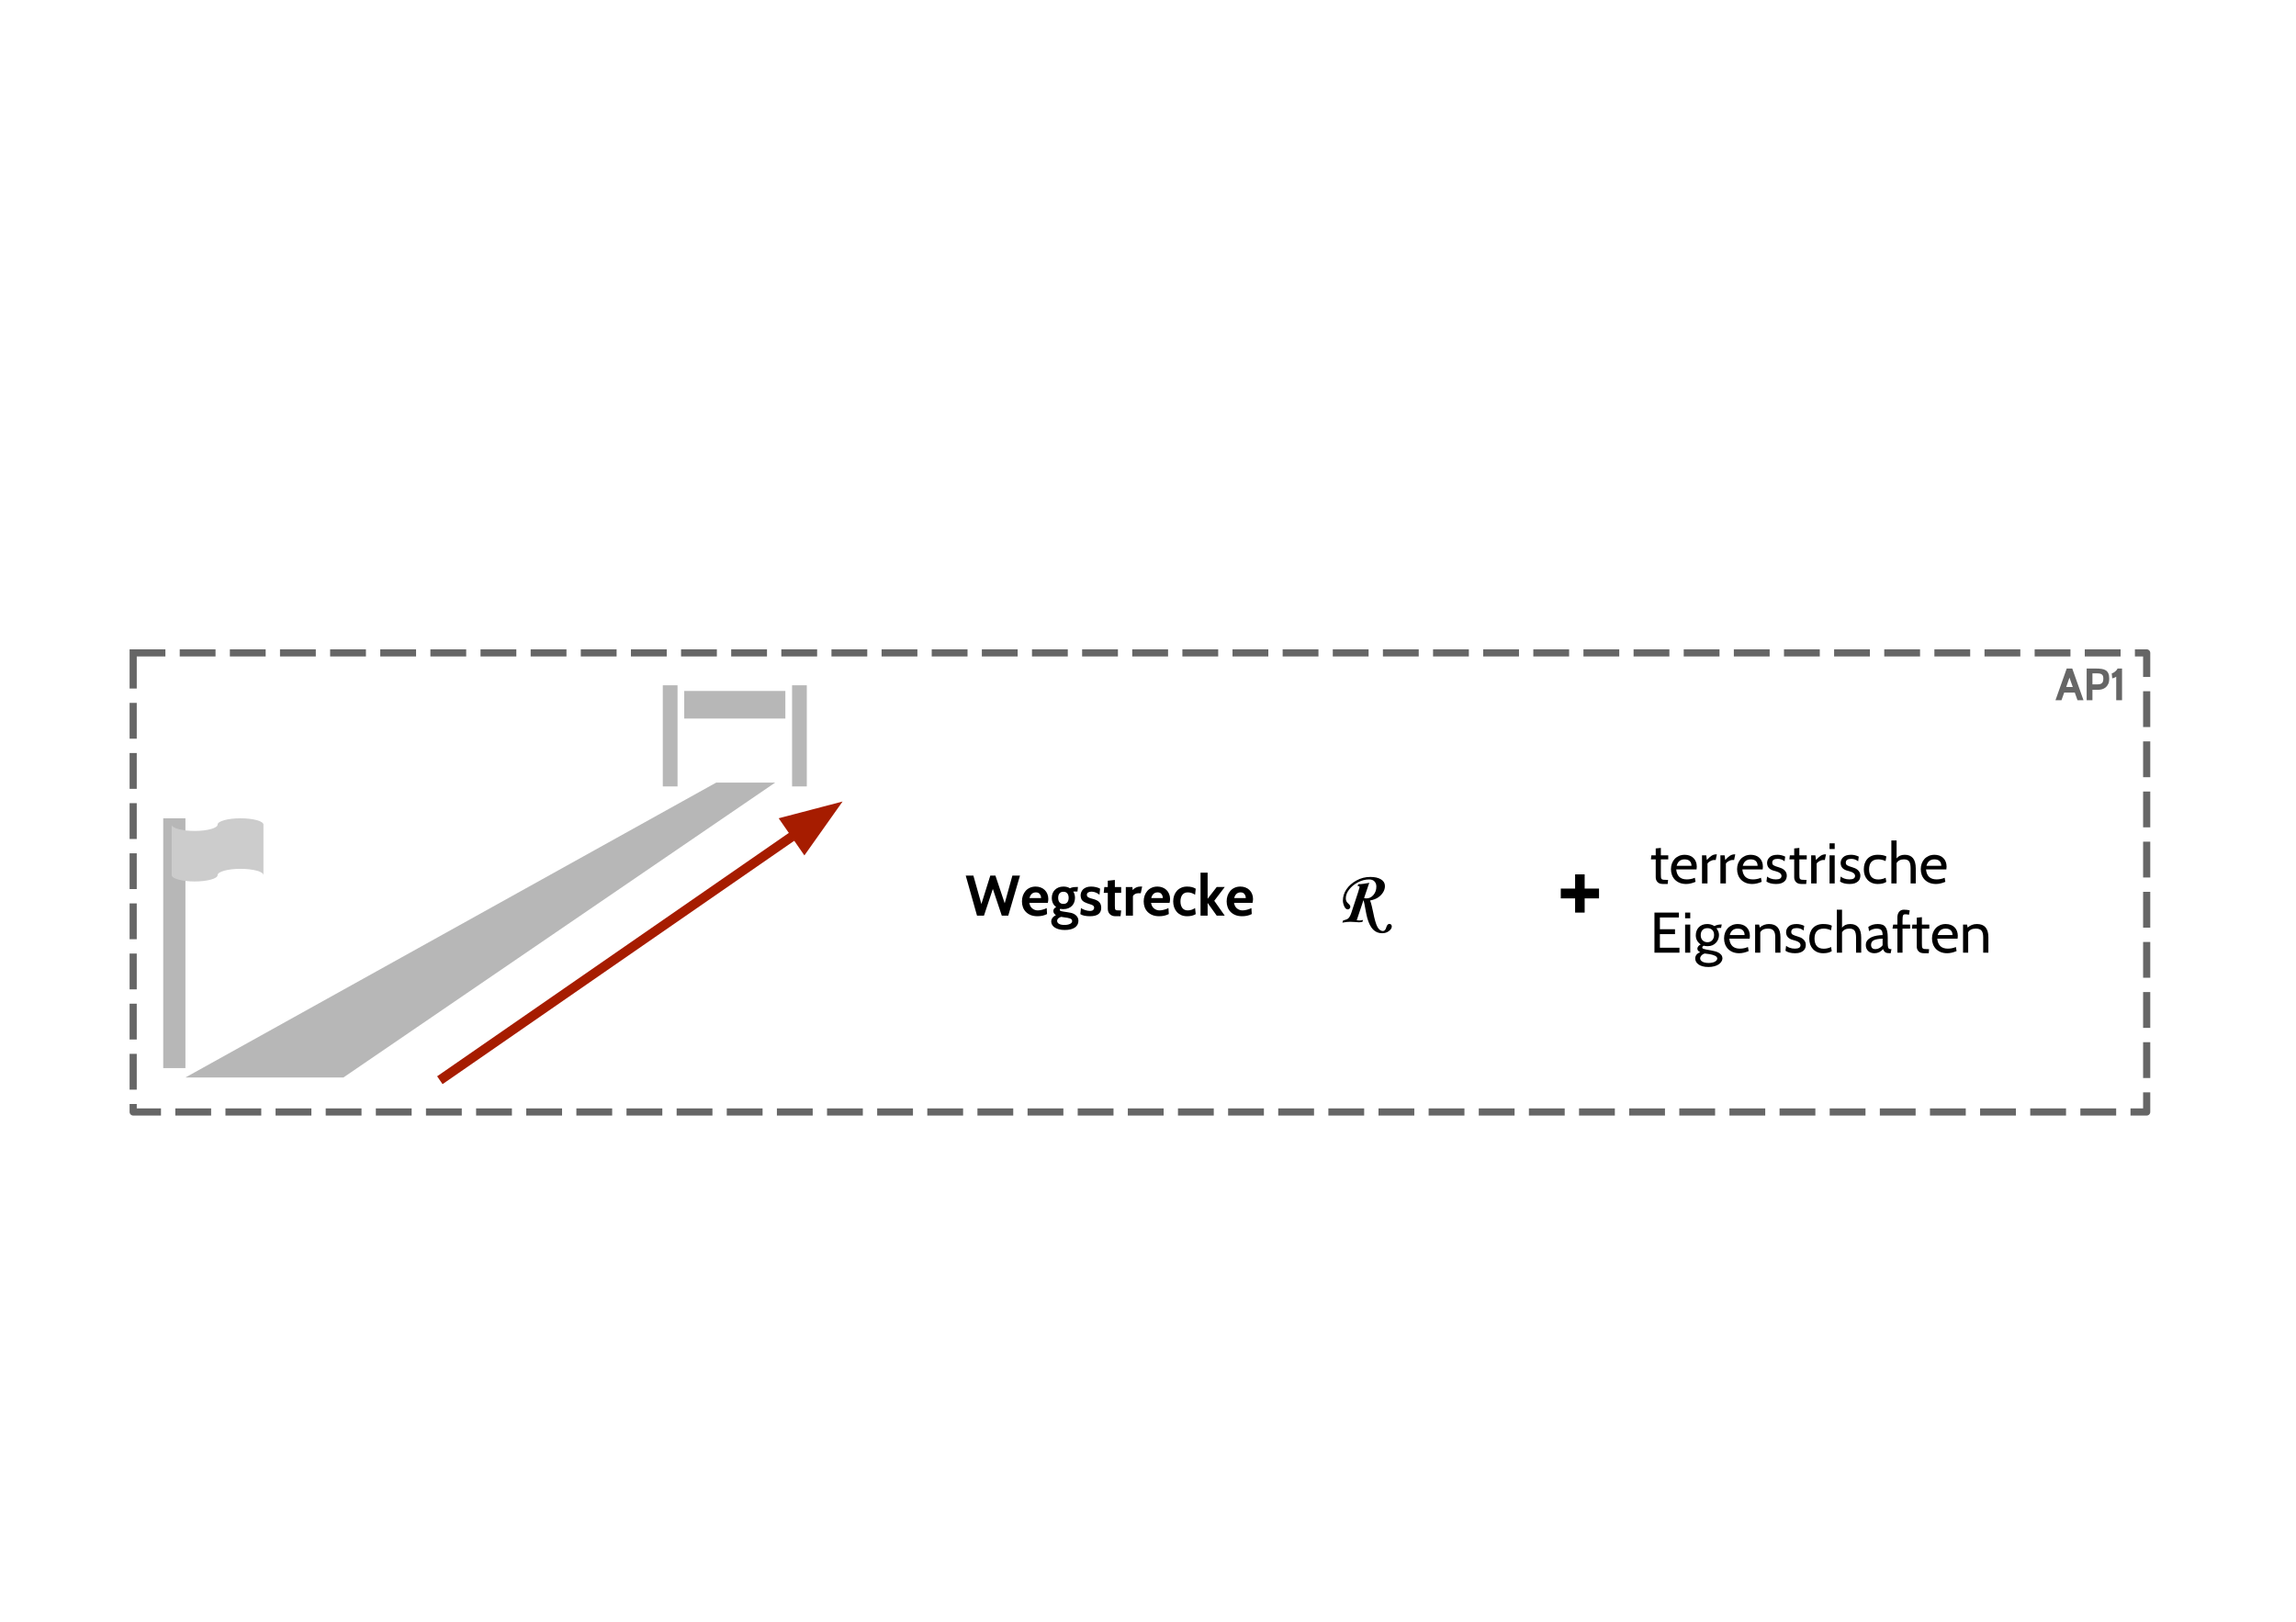 <?xml version="1.0" standalone="yes"?>

<svg version="1.1" viewBox="0.0 0.0 961.764 679.412" fill="none" stroke="none" stroke-linecap="square" stroke-miterlimit="10" xmlns="http://www.w3.org/2000/svg" xmlns:xlink="http://www.w3.org/1999/xlink"><clipPath id="p.0"><path d="m0 0l961.764 0l0 679.412l-961.764 0l0 -679.412z" clip-rule="nonzero"></path></clipPath><g clip-path="url(#p.0)"><path fill="#000000" fill-opacity="0.0" d="m0 0l961.764 0l0 679.412l-961.764 0z" fill-rule="nonzero"></path><path fill="#000000" fill-opacity="0.0" d="m55.786 273.475l843.433 0l0 192.283l-843.433 0z" fill-rule="nonzero"></path><path stroke="#666666" stroke-width="3.0" stroke-linejoin="round" stroke-linecap="butt" stroke-dasharray="12.0,9.0" d="m55.786 273.475l843.433 0l0 192.283l-843.433 0z" fill-rule="nonzero"></path><path fill="#b7b7b7" d="m77.665 451.318l66.176 0l180.882 -123.53l-24.706 0z" fill-rule="nonzero"></path><path fill="#b7b7b7" d="m277.636 287.039l6.173 0l0 42.362l-6.173 0z" fill-rule="nonzero"></path><path fill="#b7b7b7" d="m331.786 287.039l6.173 0l0 42.362l-6.173 0z" fill-rule="nonzero"></path><path fill="#b7b7b7" d="m286.615 300.971l0 -11.559l42.362 0l0 11.559z" fill-rule="nonzero"></path><path fill="#b7b7b7" d="m68.379 342.753l9.291 0l0 104.63l-9.291 0z" fill-rule="nonzero"></path><path fill="#cccccc" d="m71.92 345.399l0 0c0 1.461 4.302 2.646 9.61 2.646c5.307 0 9.61 -1.185 9.61 -2.646l0 0c0 -1.461 4.302 -2.646 9.61 -2.646c5.307 0 9.61 1.185 9.61 2.646l0 21.165c0 -1.461 -4.302 -2.646 -9.61 -2.646c-5.307 0 -9.61 1.185 -9.61 2.646c0 1.461 -4.302 2.646 -9.61 2.646c-5.307 0 -9.61 -1.185 -9.61 -2.646z" fill-rule="nonzero"></path><path fill="#000000" fill-opacity="0.0" d="m185.888 451.318l167.055 -115.591" fill-rule="nonzero"></path><path stroke="#a61c00" stroke-width="4.0" stroke-linejoin="round" stroke-linecap="butt" d="m185.888 451.318l147.319 -101.935" fill-rule="evenodd"></path><path fill="#a61c00" stroke="#a61c00" stroke-width="4.0" stroke-linecap="butt" d="m336.967 354.816l11.168 -15.762l-18.687 4.896z" fill-rule="evenodd"></path><path fill="#000000" fill-opacity="0.0" d="m395.294 351.496l197.953 0l0 59.307l-197.953 0z" fill-rule="nonzero"></path><path fill="#000000" d="m427.263 366.74l-4.922 16.797l-2.703 0l-3.75 -11.203l-3.719 11.203l-2.906 0l-4.734 -16.797l3.203 0l3.359 11.922l3.734 -11.922l2.141 0l3.891 11.609l3.219 -11.609l3.188 0zm11.659 11.438l-7.75 0q0.25 1.562 1.266 2.359q1.016 0.797 2.312 0.797q0.406 0 0.891 -0.078q0.484 -0.078 0.969 -0.203q0.5 -0.125 0.969 -0.297q0.484 -0.188 0.875 -0.406l0.141 2.516q-1.75 0.906 -4.016 0.906q-1.578 0 -2.797 -0.469q-1.203 -0.484 -2.031 -1.312q-0.828 -0.828 -1.25 -1.969q-0.422 -1.141 -0.422 -2.453q0 -1.297 0.391 -2.422q0.406 -1.141 1.141 -1.984q0.75 -0.859 1.812 -1.328q1.078 -0.484 2.422 -0.484q1.125 0 2.094 0.375q0.969 0.359 1.672 1.047q0.719 0.688 1.109 1.656q0.406 0.953 0.406 2.125q0 0.672 -0.203 1.625zm-7.672 -2.016l4.844 0q0 -0.922 -0.531 -1.641q-0.531 -0.734 -1.625 -0.734q-1.109 0 -1.781 0.656q-0.672 0.641 -0.906 1.719zm14.751 13.375q-1.391 0 -2.453 -0.297q-1.047 -0.281 -1.766 -0.766q-0.719 -0.469 -1.078 -1.125q-0.359 -0.641 -0.359 -1.359q0 -1.656 1.969 -2.688q-1.078 -0.672 -1.078 -1.734q0 -1.062 1.188 -1.625q-1.844 -1.344 -1.844 -3.875q0 -1.0 0.328 -1.859q0.344 -0.875 0.984 -1.5q0.641 -0.641 1.531 -1.0q0.906 -0.359 2.031 -0.359q1.609 0 2.734 0.719q0.969 -0.531 2.562 -0.531l0.781 0l-0.203 1.875l-1.078 0q-0.188 0 -0.375 0q-0.172 0 -0.297 0.016q0.719 1.141 0.719 2.641q0 0.984 -0.328 1.859q-0.312 0.859 -0.938 1.5q-0.609 0.625 -1.516 1.0q-0.906 0.375 -2.062 0.375q-0.312 0 -0.625 -0.031q-0.312 -0.047 -0.641 -0.094q-0.266 0.125 -0.266 0.391q0 0.422 0.656 0.594q0.656 0.172 2.344 0.391q0.781 0.094 1.609 0.281q0.828 0.172 1.516 0.578q0.688 0.391 1.156 1.047q0.469 0.656 0.531 1.719q0 1.797 -1.484 2.828q-1.484 1.031 -4.25 1.031zm-0.547 -16.016q-1.078 0 -1.641 0.688q-0.562 0.688 -0.562 1.859q0 1.188 0.562 1.875q0.562 0.672 1.641 0.672q1.078 0 1.625 -0.672q0.562 -0.688 0.562 -1.875q0 -1.172 -0.562 -1.859q-0.547 -0.688 -1.625 -0.688zm0.453 10.734q-0.641 -0.078 -1.438 -0.219q-1.656 0.562 -1.656 1.656q0 0.797 0.797 1.266q0.812 0.469 2.25 0.469q1.438 0 2.344 -0.438q0.906 -0.422 0.906 -1.203q0 -0.766 -0.906 -1.078q-0.906 -0.312 -2.297 -0.453zm10.68 -0.484q-2.734 0 -4.047 -0.875l0.266 -2.547q0.281 0.219 0.719 0.438q0.453 0.203 0.938 0.375q0.5 0.172 1.016 0.281q0.531 0.109 1.016 0.109q1.016 0 1.422 -0.391q0.406 -0.391 0.406 -0.938q0 -0.531 -0.297 -0.797q-0.281 -0.281 -0.828 -0.484q-0.531 -0.203 -1.297 -0.422q-0.766 -0.234 -1.734 -0.719q-0.719 -0.406 -1.078 -0.984q-0.359 -0.594 -0.438 -1.656q0 -0.75 0.25 -1.422q0.266 -0.688 0.781 -1.219q0.531 -0.531 1.359 -0.844q0.828 -0.328 2.0 -0.328q1.109 0 2.172 0.266q1.078 0.266 1.609 0.625l-0.266 2.531q-0.266 -0.234 -0.641 -0.469q-0.375 -0.25 -0.812 -0.422q-0.422 -0.188 -0.906 -0.297q-0.484 -0.109 -0.938 -0.109q-0.859 0 -1.422 0.328q-0.562 0.328 -0.562 1.0q0 0.578 0.359 0.875q0.375 0.281 1.0 0.516l0.406 0.125q0.156 0.047 0.469 0.125q0.328 0.078 0.5 0.141q0.734 0.203 1.344 0.5q0.625 0.281 1.047 0.719q0.438 0.438 0.656 1.031q0.234 0.594 0.234 1.422q0 3.516 -4.703 3.516zm13.058 -2.438l-0.266 2.438l-2.141 0q-0.781 0 -1.391 -0.25q-0.594 -0.25 -1.0 -0.672q-0.406 -0.422 -0.609 -0.984q-0.203 -0.578 -0.203 -1.234l0 -6.641l-1.703 0l0.25 -2.453l1.453 0l0 -2.641l2.969 -0.312l0 2.953l2.641 0l0 2.453l-2.641 0l0 5.422q0 0.688 0.047 1.078q0.047 0.391 0.219 0.578q0.188 0.188 0.547 0.234q0.359 0.031 1.016 0.031l0.812 0zm8.787 -9.984l-0.578 2.797l-1.109 0q-0.719 0 -1.328 0.344q-0.594 0.328 -0.844 0.859l0 8.188l-2.984 0l0 -12.0l2.781 0l0.078 1.266q1.391 -1.453 3.188 -1.453l0.797 0zm11.489 6.828l-7.75 0q0.25 1.562 1.266 2.359q1.016 0.797 2.312 0.797q0.406 0 0.891 -0.078q0.484 -0.078 0.969 -0.203q0.5 -0.125 0.969 -0.297q0.484 -0.188 0.875 -0.406l0.141 2.516q-1.75 0.906 -4.016 0.906q-1.578 0 -2.797 -0.469q-1.203 -0.484 -2.031 -1.312q-0.828 -0.828 -1.25 -1.969q-0.422 -1.141 -0.422 -2.453q0 -1.297 0.391 -2.422q0.406 -1.141 1.141 -1.984q0.75 -0.859 1.812 -1.328q1.078 -0.484 2.422 -0.484q1.125 0 2.094 0.375q0.969 0.359 1.672 1.047q0.719 0.688 1.109 1.656q0.406 0.953 0.406 2.125q0 0.672 -0.203 1.625zm-7.672 -2.016l4.844 0q0 -0.922 -0.531 -1.641q-0.531 -0.734 -1.625 -0.734q-1.109 0 -1.781 0.656q-0.672 0.641 -0.906 1.719zm15.016 7.609q-1.391 0 -2.469 -0.469q-1.078 -0.484 -1.828 -1.312q-0.734 -0.828 -1.141 -1.969q-0.391 -1.141 -0.391 -2.453q0 -1.328 0.391 -2.453q0.406 -1.125 1.141 -1.969q0.75 -0.844 1.828 -1.312q1.078 -0.484 2.469 -0.484q2.219 0 3.609 0.891l-0.266 2.531q-1.484 -0.984 -3.094 -0.984q-1.453 0 -2.25 1.031q-0.781 1.016 -0.781 2.75q0 1.719 0.781 2.75q0.797 1.016 2.25 1.016q1.609 0 3.094 -0.984l0.266 2.547q-1.391 0.875 -3.609 0.875zm8.596 -0.234l-2.969 0l0 -18.0l2.969 0l0 10.922l3.812 -4.922l3.359 0l-4.391 5.766l4.391 6.234l-3.359 0l-3.812 -5.328l0 5.328zm18.812 -5.359l-7.75 0q0.25 1.562 1.266 2.359q1.016 0.797 2.312 0.797q0.406 0 0.891 -0.078q0.484 -0.078 0.969 -0.203q0.5 -0.125 0.969 -0.297q0.484 -0.188 0.875 -0.406l0.141 2.516q-1.75 0.906 -4.016 0.906q-1.578 0 -2.797 -0.469q-1.203 -0.484 -2.031 -1.312q-0.828 -0.828 -1.25 -1.969q-0.422 -1.141 -0.422 -2.453q0 -1.297 0.391 -2.422q0.406 -1.141 1.141 -1.984q0.75 -0.859 1.812 -1.328q1.078 -0.484 2.422 -0.484q1.125 0 2.094 0.375q0.969 0.359 1.672 1.047q0.719 0.688 1.109 1.656q0.406 0.953 0.406 2.125q0 0.672 -0.203 1.625zm-7.672 -2.016l4.844 0q0 -0.922 -0.531 -1.641q-0.531 -0.734 -1.625 -0.734q-1.109 0 -1.781 0.656q-0.672 0.641 -0.906 1.719z" fill-rule="nonzero"></path><path fill="#000000" fill-opacity="0.0" d="m550.01 344.722l76.126 0l0 59.307l-76.126 0z" fill-rule="nonzero"></path><path fill="#000000" d="m571.104 377.142l-2.781 8.312q0.672 0.094 1.094 0.094q0.734 0 1.531 -0.219l-0.219 0.766q-0.797 0.219 -1.484 0.219q-0.703 0 -1.75 -0.125q-1.156 -0.094 -1.953 -0.094q-1.312 0 -3.234 0.359l0.281 -0.875q1.625 -0.438 2.125 -0.859q0.703 -0.531 1.344 -2.375l2.875 -8.734q0.578 -1.828 0.578 -2.016q0 -0.266 -0.203 -0.359q-0.188 -0.109 -0.641 -0.109l0.297 -0.781q1.891 0 4.641 -0.562q-0.141 0.344 -0.266 0.656q-0.109 0.312 -1.938 5.703q0.438 0.156 0.984 0.156q1.734 0 2.938 -1.438q1.219 -1.453 1.219 -3.516q0 -1.328 -0.797 -2.156q-0.781 -0.828 -2.234 -0.828q-2.422 0 -4.734 1.234q-2.312 1.234 -3.672 3.047q-1.359 1.797 -1.359 3.656q0 0.734 0.281 1.25q0.281 0.516 0.812 0.969q0.797 0.672 0.797 1.281q0 0.422 -0.312 0.766q-0.297 0.344 -0.75 0.344q-0.906 0 -1.484 -1.297q-0.562 -1.297 -0.562 -2.406q0 -2.547 1.5 -4.734q1.5 -2.188 4.172 -3.672q2.672 -1.484 5.828 -1.484q2.797 0 4.453 1.016q1.656 1.016 1.656 2.797q0 1.531 -0.922 2.859q-0.906 1.312 -2.188 2.078q-1.266 0.766 -3.109 1.109q0.438 1.125 0.703 2.312q0.281 1.172 0.547 2.453q0.938 4.781 1.875 6.406q0.953 1.625 2.25 1.625q0.438 0 0.797 -0.344q0.359 -0.328 0.547 -1.0q0.453 -1.641 1.344 -1.641q0.453 0 0.734 0.281q0.297 0.297 0.297 0.781q0 1.0 -1.188 1.922q-1.172 0.922 -2.844 0.922q-2.297 0 -3.828 -1.578q-1.531 -1.578 -2.438 -4.922q-0.375 -1.406 -0.766 -3.656q-0.438 -2.469 -0.719 -3.562l-0.125 -0.031z" fill-rule="nonzero"></path><path fill="#000000" fill-opacity="0.0" d="m682.108 337.994l240.819 0l0 71.622l-240.819 0z" fill-rule="nonzero"></path><path fill="#000000" d="m698.733 368.55l-0.156 1.719l-1.953 0q-1.562 0 -2.312 -0.812q-0.75 -0.812 -0.75 -1.984l0 -7.516l-2.016 0l0.188 -1.688l1.828 0l0 -2.891l2.156 -0.219l0 3.109l3.094 0l0 1.688l-3.094 0l0 6.188q0 0.844 0.047 1.328q0.047 0.469 0.266 0.719q0.234 0.234 0.734 0.297q0.516 0.062 1.422 0.062l0.547 0zm11.932 -4.391l-8.516 0q0.391 4.188 4.422 4.188q1.797 0 3.375 -0.688l0.297 1.703q-2.094 0.906 -3.938 0.906q-1.5 0 -2.688 -0.469q-1.188 -0.484 -2.0 -1.312q-0.812 -0.828 -1.25 -1.969q-0.422 -1.141 -0.422 -2.453q0 -1.281 0.406 -2.375q0.406 -1.109 1.141 -1.906q0.75 -0.812 1.812 -1.281q1.078 -0.469 2.391 -0.469q1.125 0 2.062 0.344q0.938 0.328 1.594 0.984q0.672 0.641 1.031 1.562q0.375 0.922 0.375 2.078q0 0.672 -0.094 1.156zm-5.016 -4.203q-2.609 0 -3.312 2.703l6.203 0q0 -1.281 -0.734 -1.984q-0.719 -0.719 -2.156 -0.719zm13.522 -2.109l-0.484 2.375l-0.75 0q-0.359 0 -0.766 0.141q-0.406 0.125 -0.781 0.344q-0.375 0.203 -0.688 0.469q-0.312 0.266 -0.453 0.562l0 8.297l-2.297 0l0 -11.766l1.766 0l0.266 1.953q1.109 -1.25 2.0 -1.812q0.906 -0.562 1.984 -0.562l0.203 0zm7.704 0l-0.484 2.375l-0.75 0q-0.359 0 -0.766 0.141q-0.406 0.125 -0.781 0.344q-0.375 0.203 -0.688 0.469q-0.312 0.266 -0.453 0.562l0 8.297l-2.297 0l0 -11.766l1.766 0l0.266 1.953q1.109 -1.25 2.0 -1.812q0.906 -0.562 1.984 -0.562l0.203 0zm11.485 6.312l-8.516 0q0.391 4.188 4.422 4.188q1.797 0 3.375 -0.688l0.297 1.703q-2.094 0.906 -3.938 0.906q-1.5 0 -2.688 -0.469q-1.188 -0.484 -2.0 -1.312q-0.812 -0.828 -1.25 -1.969q-0.422 -1.141 -0.422 -2.453q0 -1.281 0.406 -2.375q0.406 -1.109 1.141 -1.906q0.75 -0.812 1.812 -1.281q1.078 -0.469 2.391 -0.469q1.125 0 2.062 0.344q0.938 0.328 1.594 0.984q0.672 0.641 1.031 1.562q0.375 0.922 0.375 2.078q0 0.672 -0.094 1.156zm-5.016 -4.203q-2.609 0 -3.312 2.703l6.203 0q0 -1.281 -0.734 -1.984q-0.719 -0.719 -2.156 -0.719zm10.632 10.312q-2.562 0 -4.031 -1.031l0.266 -2.078q0.484 0.422 1.469 0.812q1.0 0.375 2.203 0.375q2.359 0 2.359 -1.453q0 -1.328 -2.359 -1.953q-0.719 -0.156 -1.359 -0.391q-0.625 -0.234 -1.141 -0.594q-0.5 -0.375 -0.828 -0.953q-0.312 -0.578 -0.359 -1.438q0 -1.516 1.078 -2.516q1.078 -1.016 3.328 -1.016q1.609 0 3.188 0.766l-0.25 1.969q-1.25 -1.031 -2.891 -1.031q-2.281 0 -2.281 1.578q0 0.391 0.125 0.656q0.125 0.266 0.438 0.469q0.312 0.203 0.828 0.391q0.531 0.188 1.344 0.438q0.516 0.141 1.094 0.391q0.594 0.25 1.094 0.672q0.5 0.406 0.828 1.0q0.344 0.594 0.344 1.438q0 0.578 -0.188 1.203q-0.188 0.625 -0.703 1.125q-0.5 0.5 -1.375 0.844q-0.875 0.328 -2.219 0.328zm12.764 -1.719l-0.156 1.719l-1.953 0q-1.562 0 -2.312 -0.812q-0.75 -0.812 -0.75 -1.984l0 -7.516l-2.016 0l0.188 -1.688l1.828 0l0 -2.891l2.156 -0.219l0 3.109l3.094 0l0 1.688l-3.094 0l0 6.188q0 0.844 0.047 1.328q0.047 0.469 0.266 0.719q0.234 0.234 0.734 0.297q0.516 0.062 1.422 0.062l0.547 0zm8.15 -10.703l-0.484 2.375l-0.75 0q-0.359 0 -0.766 0.141q-0.406 0.125 -0.781 0.344q-0.375 0.203 -0.688 0.469q-0.312 0.266 -0.453 0.562l0 8.297l-2.297 0l0 -11.766l1.766 0l0.266 1.953q1.109 -1.25 2.0 -1.812q0.906 -0.562 1.984 -0.562l0.203 0zm3.641 -2.219l-2.156 0l0 -2.391l2.156 0l0 2.391zm0 14.406l-2.156 0l0 -11.766l2.156 0l0 11.766zm6.26 0.234q-2.562 0 -4.031 -1.031l0.266 -2.078q0.484 0.422 1.469 0.812q1.0 0.375 2.203 0.375q2.359 0 2.359 -1.453q0 -1.328 -2.359 -1.953q-0.719 -0.156 -1.359 -0.391q-0.625 -0.234 -1.141 -0.594q-0.5 -0.375 -0.828 -0.953q-0.312 -0.578 -0.359 -1.438q0 -1.516 1.078 -2.516q1.078 -1.016 3.328 -1.016q1.609 0 3.188 0.766l-0.25 1.969q-1.25 -1.031 -2.891 -1.031q-2.281 0 -2.281 1.578q0 0.391 0.125 0.656q0.125 0.266 0.438 0.469q0.312 0.203 0.828 0.391q0.531 0.188 1.344 0.438q0.516 0.141 1.094 0.391q0.594 0.25 1.094 0.672q0.5 0.406 0.828 1.0q0.344 0.594 0.344 1.438q0 0.578 -0.188 1.203q-0.188 0.625 -0.703 1.125q-0.5 0.5 -1.375 0.844q-0.875 0.328 -2.219 0.328zm11.78 0q-1.406 0 -2.484 -0.469q-1.078 -0.469 -1.844 -1.297q-0.75 -0.828 -1.141 -1.938q-0.375 -1.109 -0.375 -2.438q0 -1.344 0.375 -2.453q0.391 -1.125 1.125 -1.938q0.734 -0.812 1.812 -1.25q1.094 -0.453 2.516 -0.453q2.344 0 3.625 0.703l-0.344 1.938q-1.484 -0.719 -3.047 -0.719q-1.938 0 -2.906 1.078q-0.953 1.078 -0.953 3.094q0 2.016 0.953 3.141q0.969 1.109 2.906 1.109q1.594 0 3.078 -0.719l0.281 1.734q-1.312 0.875 -3.578 0.875zm15.912 -0.234l-2.156 0l0 -6.281q0 -2.094 -0.625 -2.938q-0.625 -0.859 -2.172 -0.859q-2.125 0 -3.078 1.531l0 8.547l-2.188 0l0 -18.0l2.188 0l0 7.516q1.172 -1.516 3.406 -1.516q4.625 0 4.625 5.719l0 6.281zm12.82 -5.875l-8.516 0q0.391 4.188 4.422 4.188q1.797 0 3.375 -0.688l0.297 1.703q-2.094 0.906 -3.938 0.906q-1.5 0 -2.688 -0.469q-1.188 -0.484 -2.0 -1.312q-0.812 -0.828 -1.25 -1.969q-0.422 -1.141 -0.422 -2.453q0 -1.281 0.406 -2.375q0.406 -1.109 1.141 -1.906q0.75 -0.812 1.812 -1.281q1.078 -0.469 2.391 -0.469q1.125 0 2.062 0.344q0.938 0.328 1.594 0.984q0.672 0.641 1.031 1.562q0.375 0.922 0.375 2.078q0 0.672 -0.094 1.156zm-5.016 -4.203q-2.609 0 -3.312 2.703l6.203 0q0 -1.281 -0.734 -1.984q-0.719 -0.719 -2.156 -0.719z" fill-rule="nonzero"></path><path fill="#000000" d="m703.498 399.034l-10.469 0l0 -16.797l10.25 0l0 2.062l-7.969 0l0 4.922l6.328 0l0 2.062l-6.328 0l0 5.688l8.188 0l0 2.062zm4.53 -14.406l-2.156 0l0 -2.391l2.156 0l0 2.391zm0 14.406l-2.156 0l0 -11.766l2.156 0l0 11.766zm7.588 6.0q-1.391 0 -2.438 -0.297q-1.031 -0.281 -1.719 -0.781q-0.672 -0.484 -1.016 -1.141q-0.328 -0.641 -0.328 -1.328q0 -1.875 2.094 -2.641q-1.203 -0.578 -1.203 -1.5q0 -0.406 0.312 -0.891q0.328 -0.5 1.078 -0.859q-2.047 -1.453 -2.047 -3.828q0 -1.016 0.328 -1.875q0.328 -0.875 0.938 -1.5q0.609 -0.641 1.5 -1.0q0.906 -0.359 2.031 -0.359q1.594 0 3.0 0.859q1.25 -0.672 2.859 -0.672l0.203 0l-0.266 1.438l-0.562 0q-0.734 0 -1.391 0.172q1.078 1.297 1.078 2.812q0 0.938 -0.344 1.781q-0.328 0.828 -0.938 1.484q-0.609 0.641 -1.484 1.031q-0.875 0.375 -1.984 0.375q-0.938 0 -1.672 -0.203q-0.578 0.328 -0.578 0.719q0 0.219 0.125 0.375q0.141 0.141 0.531 0.266q0.391 0.125 1.094 0.266q0.719 0.125 1.891 0.344q0.797 0.141 1.641 0.359q0.844 0.203 1.516 0.578q0.688 0.359 1.141 0.922q0.453 0.562 0.516 1.391q0 0.75 -0.422 1.422q-0.406 0.672 -1.156 1.172q-0.75 0.516 -1.859 0.812q-1.109 0.297 -2.469 0.297zm-0.438 -16.266q-1.312 0 -2.047 0.812q-0.719 0.797 -0.719 2.109q0 1.375 0.781 2.172q0.781 0.797 2.031 0.797q1.297 0 2.031 -0.859q0.75 -0.859 0.75 -2.188q0 -1.359 -0.766 -2.094q-0.766 -0.75 -2.062 -0.75zm1.016 10.891q-0.422 0 -2.141 -0.281q-0.812 0.234 -1.344 0.828q-0.531 0.609 -0.531 1.234q0 0.828 0.938 1.359q0.938 0.547 2.594 0.547q1.719 0 2.672 -0.562q0.953 -0.562 0.953 -1.297q0 -1.25 -3.141 -1.828zm16.718 -6.5l-8.516 0q0.391 4.188 4.422 4.188q1.797 0 3.375 -0.688l0.297 1.703q-2.094 0.906 -3.938 0.906q-1.5 0 -2.688 -0.469q-1.188 -0.484 -2.0 -1.312q-0.812 -0.828 -1.25 -1.969q-0.422 -1.141 -0.422 -2.453q0 -1.281 0.406 -2.375q0.406 -1.109 1.141 -1.906q0.75 -0.812 1.812 -1.281q1.078 -0.469 2.391 -0.469q1.125 0 2.062 0.344q0.938 0.328 1.594 0.984q0.672 0.641 1.031 1.562q0.375 0.922 0.375 2.078q0 0.672 -0.094 1.156zm-5.016 -4.203q-2.609 0 -3.312 2.703l6.203 0q0 -1.281 -0.734 -1.984q-0.719 -0.719 -2.156 -0.719zm17.913 10.078l-2.172 0l0 -6.484q0 -1.891 -0.703 -2.734q-0.703 -0.859 -2.359 -0.859q-2.359 0 -3.219 1.531l0 8.547l-2.156 0l0 -11.766l1.672 0l0.25 1.25q1.672 -1.484 3.875 -1.484q4.812 0 4.812 5.516l0 6.484zm6.135 0.234q-2.562 0 -4.031 -1.031l0.266 -2.078q0.484 0.422 1.469 0.812q1.0 0.375 2.203 0.375q2.359 0 2.359 -1.453q0 -1.328 -2.359 -1.953q-0.719 -0.156 -1.359 -0.391q-0.625 -0.234 -1.141 -0.594q-0.5 -0.375 -0.828 -0.953q-0.312 -0.578 -0.359 -1.438q0 -1.516 1.078 -2.516q1.078 -1.016 3.328 -1.016q1.609 0 3.188 0.766l-0.25 1.969q-1.25 -1.031 -2.891 -1.031q-2.281 0 -2.281 1.578q0 0.391 0.125 0.656q0.125 0.266 0.438 0.469q0.312 0.203 0.828 0.391q0.531 0.188 1.344 0.438q0.516 0.141 1.094 0.391q0.594 0.25 1.094 0.672q0.5 0.406 0.828 1.0q0.344 0.594 0.344 1.438q0 0.578 -0.188 1.203q-0.188 0.625 -0.703 1.125q-0.5 0.5 -1.375 0.844q-0.875 0.328 -2.219 0.328zm11.78 0q-1.406 0 -2.484 -0.469q-1.078 -0.469 -1.844 -1.297q-0.75 -0.828 -1.141 -1.938q-0.375 -1.109 -0.375 -2.438q0 -1.344 0.375 -2.453q0.391 -1.125 1.125 -1.938q0.734 -0.812 1.812 -1.25q1.094 -0.453 2.516 -0.453q2.344 0 3.625 0.703l-0.344 1.938q-1.484 -0.719 -3.047 -0.719q-1.938 0 -2.906 1.078q-0.953 1.078 -0.953 3.094q0 2.016 0.953 3.141q0.969 1.109 2.906 1.109q1.594 0 3.078 -0.719l0.281 1.734q-1.312 0.875 -3.578 0.875zm15.912 -0.234l-2.156 0l0 -6.281q0 -2.094 -0.625 -2.938q-0.625 -0.859 -2.172 -0.859q-2.125 0 -3.078 1.531l0 8.547l-2.188 0l0 -18.0l2.188 0l0 7.516q1.172 -1.516 3.406 -1.516q4.625 0 4.625 5.719l0 6.281zm12.68 -1.484l-0.344 1.719l-0.156 0q-0.719 0 -1.203 -0.078q-0.484 -0.078 -0.828 -0.281q-0.328 -0.219 -0.562 -0.547q-0.219 -0.344 -0.438 -0.812q-1.484 1.719 -3.594 1.719q-1.656 0 -2.641 -0.938q-0.984 -0.953 -0.984 -2.469q0 -1.219 0.656 -2.0q0.656 -0.797 1.672 -1.281q1.031 -0.484 2.281 -0.688q1.25 -0.203 2.422 -0.234q0 -1.578 -0.609 -2.141q-0.609 -0.562 -1.953 -0.562q-1.547 0 -3.109 1.047l-0.312 -1.75q1.594 -1.219 3.984 -1.219q1.141 0 1.922 0.297q0.797 0.297 1.281 0.969q0.5 0.656 0.719 1.734q0.234 1.078 0.234 2.641l0 2.406q0 1.391 0.234 1.938q0.25 0.531 1.109 0.531l0.219 0zm-3.719 -1.594l0 -2.797q-2.594 0.094 -3.719 0.688q-1.109 0.578 -1.109 1.906q0 1.797 1.828 1.797q0.859 0 1.656 -0.438q0.812 -0.438 1.344 -1.156zm11.52 -7.0l-3.172 0l0 10.078l-2.156 0l0 -10.078l-2.047 0l0.297 -1.688l1.75 0l0 -2.969q0 -1.469 0.703 -2.359q0.719 -0.906 2.031 -0.906q1.531 0 2.453 0.312l-0.344 1.828q-0.688 -0.219 -1.438 -0.219q-0.406 0 -0.656 0.094q-0.234 0.078 -0.375 0.375q-0.125 0.297 -0.172 0.875q-0.047 0.578 -0.047 1.531l0 1.438l3.172 0l0 1.688zm7.96 8.594l-0.156 1.719l-1.953 0q-1.562 0 -2.312 -0.812q-0.75 -0.812 -0.75 -1.984l0 -7.516l-2.016 0l0.188 -1.688l1.828 0l0 -2.891l2.156 -0.219l0 3.109l3.094 0l0 1.688l-3.094 0l0 6.188q0 0.844 0.047 1.328q0.047 0.469 0.266 0.719q0.234 0.234 0.734 0.297q0.516 0.062 1.422 0.062l0.547 0zm11.932 -4.391l-8.516 0q0.391 4.188 4.422 4.188q1.797 0 3.375 -0.688l0.297 1.703q-2.094 0.906 -3.938 0.906q-1.5 0 -2.688 -0.469q-1.188 -0.484 -2.0 -1.312q-0.812 -0.828 -1.25 -1.969q-0.422 -1.141 -0.422 -2.453q0 -1.281 0.406 -2.375q0.406 -1.109 1.141 -1.906q0.75 -0.812 1.812 -1.281q1.078 -0.469 2.391 -0.469q1.125 0 2.062 0.344q0.938 0.328 1.594 0.984q0.672 0.641 1.031 1.562q0.375 0.922 0.375 2.078q0 0.672 -0.094 1.156zm-5.016 -4.203q-2.609 0 -3.312 2.703l6.203 0q0 -1.281 -0.734 -1.984q-0.719 -0.719 -2.156 -0.719zm17.913 10.078l-2.172 0l0 -6.484q0 -1.891 -0.703 -2.734q-0.703 -0.859 -2.359 -0.859q-2.359 0 -3.219 1.531l0 8.547l-2.156 0l0 -11.766l1.672 0l0.25 1.25q1.672 -1.484 3.875 -1.484q4.812 0 4.812 5.516l0 6.484z" fill-rule="nonzero"></path><path fill="#000000" fill-opacity="0.0" d="m643.464 345.824l38.425 0l0 55.937l-38.425 0z" fill-rule="nonzero"></path><path fill="#000000" d="m659.793 382.248l0 -5.953l-6.0 0l0 -4.109l6.0 0l0 -5.953l4.0 0l0 5.953l6.016 0l0 4.109l-6.016 0l0 5.953l-4.0 0z" fill-rule="nonzero"></path><path fill="#000000" fill-opacity="0.0" d="m851.945 266.39l56.63 0l0 55.937l-56.63 0z" fill-rule="nonzero"></path><path fill="#666666" d="m872.758 293.31l-2.516 0l-1.141 -3.219l-4.438 0l-1.141 3.219l-2.516 0l4.719 -13.297l2.312 0l4.719 13.297zm-4.5 -5.562l-1.391 -3.906l-1.359 3.906l2.75 0zm10.613 1.188l-2.375 0l0 4.375l-2.422 0l0 -13.297l3.75 0q1.453 0 2.516 0.156q1.078 0.156 1.781 0.625q0.703 0.469 1.047 1.297q0.359 0.828 0.359 2.141q0 1.391 -0.438 2.297q-0.438 0.891 -1.125 1.438q-0.672 0.531 -1.5 0.75q-0.828 0.219 -1.594 0.219zm-0.375 -6.891l-2.0 0l0 4.609l2.062 0q1.344 0 1.922 -0.531q0.578 -0.547 0.578 -1.875q0 -0.594 -0.125 -1.0q-0.125 -0.422 -0.422 -0.688q-0.281 -0.266 -0.781 -0.391q-0.5 -0.125 -1.234 -0.125zm10.4 11.266l-2.438 0l0 -9.859q-0.797 0.547 -1.672 0.688l-0.203 -2.062q0.297 -0.078 0.672 -0.281q0.391 -0.203 0.734 -0.5q0.359 -0.297 0.625 -0.625q0.281 -0.344 0.422 -0.656l1.859 0l0 13.297z" fill-rule="nonzero"></path></g></svg>

